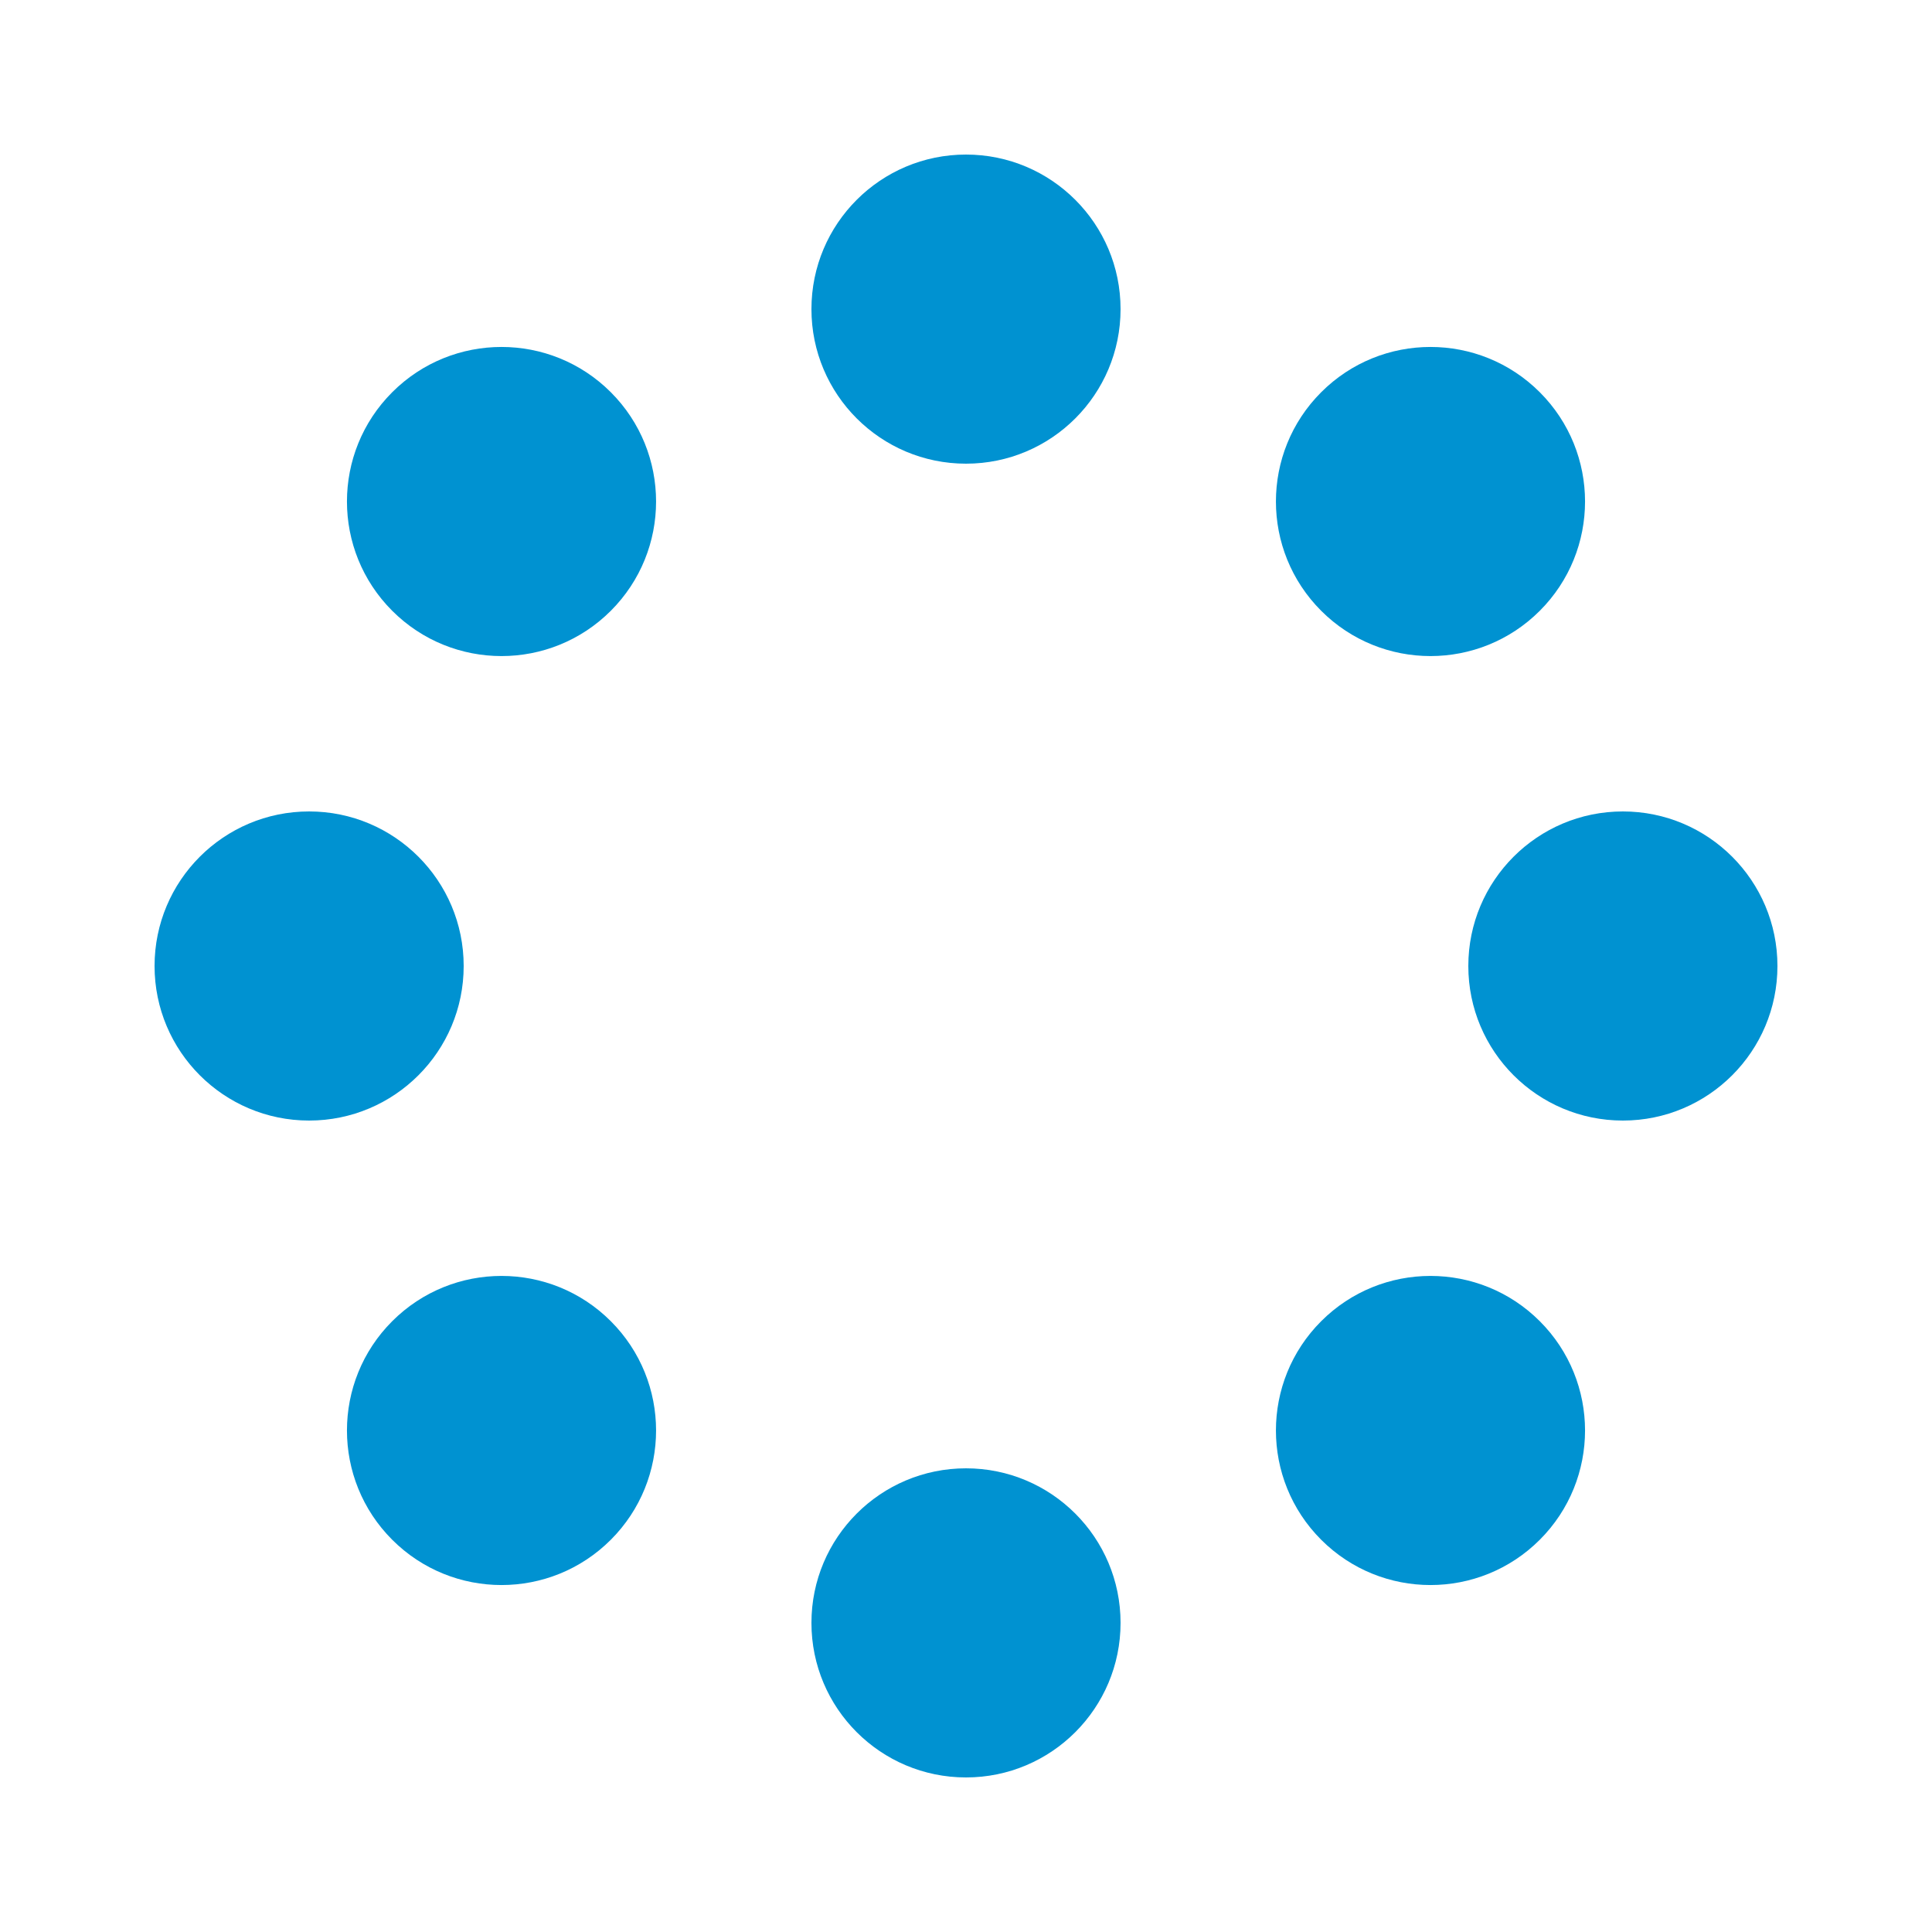 <?xml version="1.0" encoding="utf-8"?><svg width='186px' height='186px' xmlns="http://www.w3.org/2000/svg" viewBox="0 0 100 100" preserveAspectRatio="xMidYMid" class="uil-spin"><rect x="0" y="0" width="100" height="100" fill="none" class="bk"></rect><g transform="translate(50 50)"><g transform="rotate(0) translate(34 0)"><circle cx="0" cy="0" r="8" fill="#0092d1"><animate attributeName="opacity" from="1" to="0.1" begin="0s" dur="1s" repeatCount="indefinite"></animate><animateTransform attributeName="transform" type="scale" from="1.5" to="1" begin="0s" dur="1s" repeatCount="indefinite"></animateTransform></circle></g><g transform="rotate(45) translate(34 0)"><circle cx="0" cy="0" r="8" fill="#0092d1"><animate attributeName="opacity" from="1" to="0.1" begin="0.12s" dur="1s" repeatCount="indefinite"></animate><animateTransform attributeName="transform" type="scale" from="1.5" to="1" begin="0.12s" dur="1s" repeatCount="indefinite"></animateTransform></circle></g><g transform="rotate(90) translate(34 0)"><circle cx="0" cy="0" r="8" fill="#0092d1"><animate attributeName="opacity" from="1" to="0.1" begin="0.25s" dur="1s" repeatCount="indefinite"></animate><animateTransform attributeName="transform" type="scale" from="1.5" to="1" begin="0.25s" dur="1s" repeatCount="indefinite"></animateTransform></circle></g><g transform="rotate(135) translate(34 0)"><circle cx="0" cy="0" r="8" fill="#0092d1"><animate attributeName="opacity" from="1" to="0.1" begin="0.37s" dur="1s" repeatCount="indefinite"></animate><animateTransform attributeName="transform" type="scale" from="1.5" to="1" begin="0.37s" dur="1s" repeatCount="indefinite"></animateTransform></circle></g><g transform="rotate(180) translate(34 0)"><circle cx="0" cy="0" r="8" fill="#0092d1"><animate attributeName="opacity" from="1" to="0.1" begin="0.5s" dur="1s" repeatCount="indefinite"></animate><animateTransform attributeName="transform" type="scale" from="1.5" to="1" begin="0.5s" dur="1s" repeatCount="indefinite"></animateTransform></circle></g><g transform="rotate(225) translate(34 0)"><circle cx="0" cy="0" r="8" fill="#0092d1"><animate attributeName="opacity" from="1" to="0.1" begin="0.62s" dur="1s" repeatCount="indefinite"></animate><animateTransform attributeName="transform" type="scale" from="1.5" to="1" begin="0.62s" dur="1s" repeatCount="indefinite"></animateTransform></circle></g><g transform="rotate(270) translate(34 0)"><circle cx="0" cy="0" r="8" fill="#0092d1"><animate attributeName="opacity" from="1" to="0.1" begin="0.75s" dur="1s" repeatCount="indefinite"></animate><animateTransform attributeName="transform" type="scale" from="1.5" to="1" begin="0.75s" dur="1s" repeatCount="indefinite"></animateTransform></circle></g><g transform="rotate(315) translate(34 0)"><circle cx="0" cy="0" r="8" fill="#0092d1"><animate attributeName="opacity" from="1" to="0.1" begin="0.87s" dur="1s" repeatCount="indefinite"></animate><animateTransform attributeName="transform" type="scale" from="1.5" to="1" begin="0.87s" dur="1s" repeatCount="indefinite"></animateTransform></circle></g></g></svg>